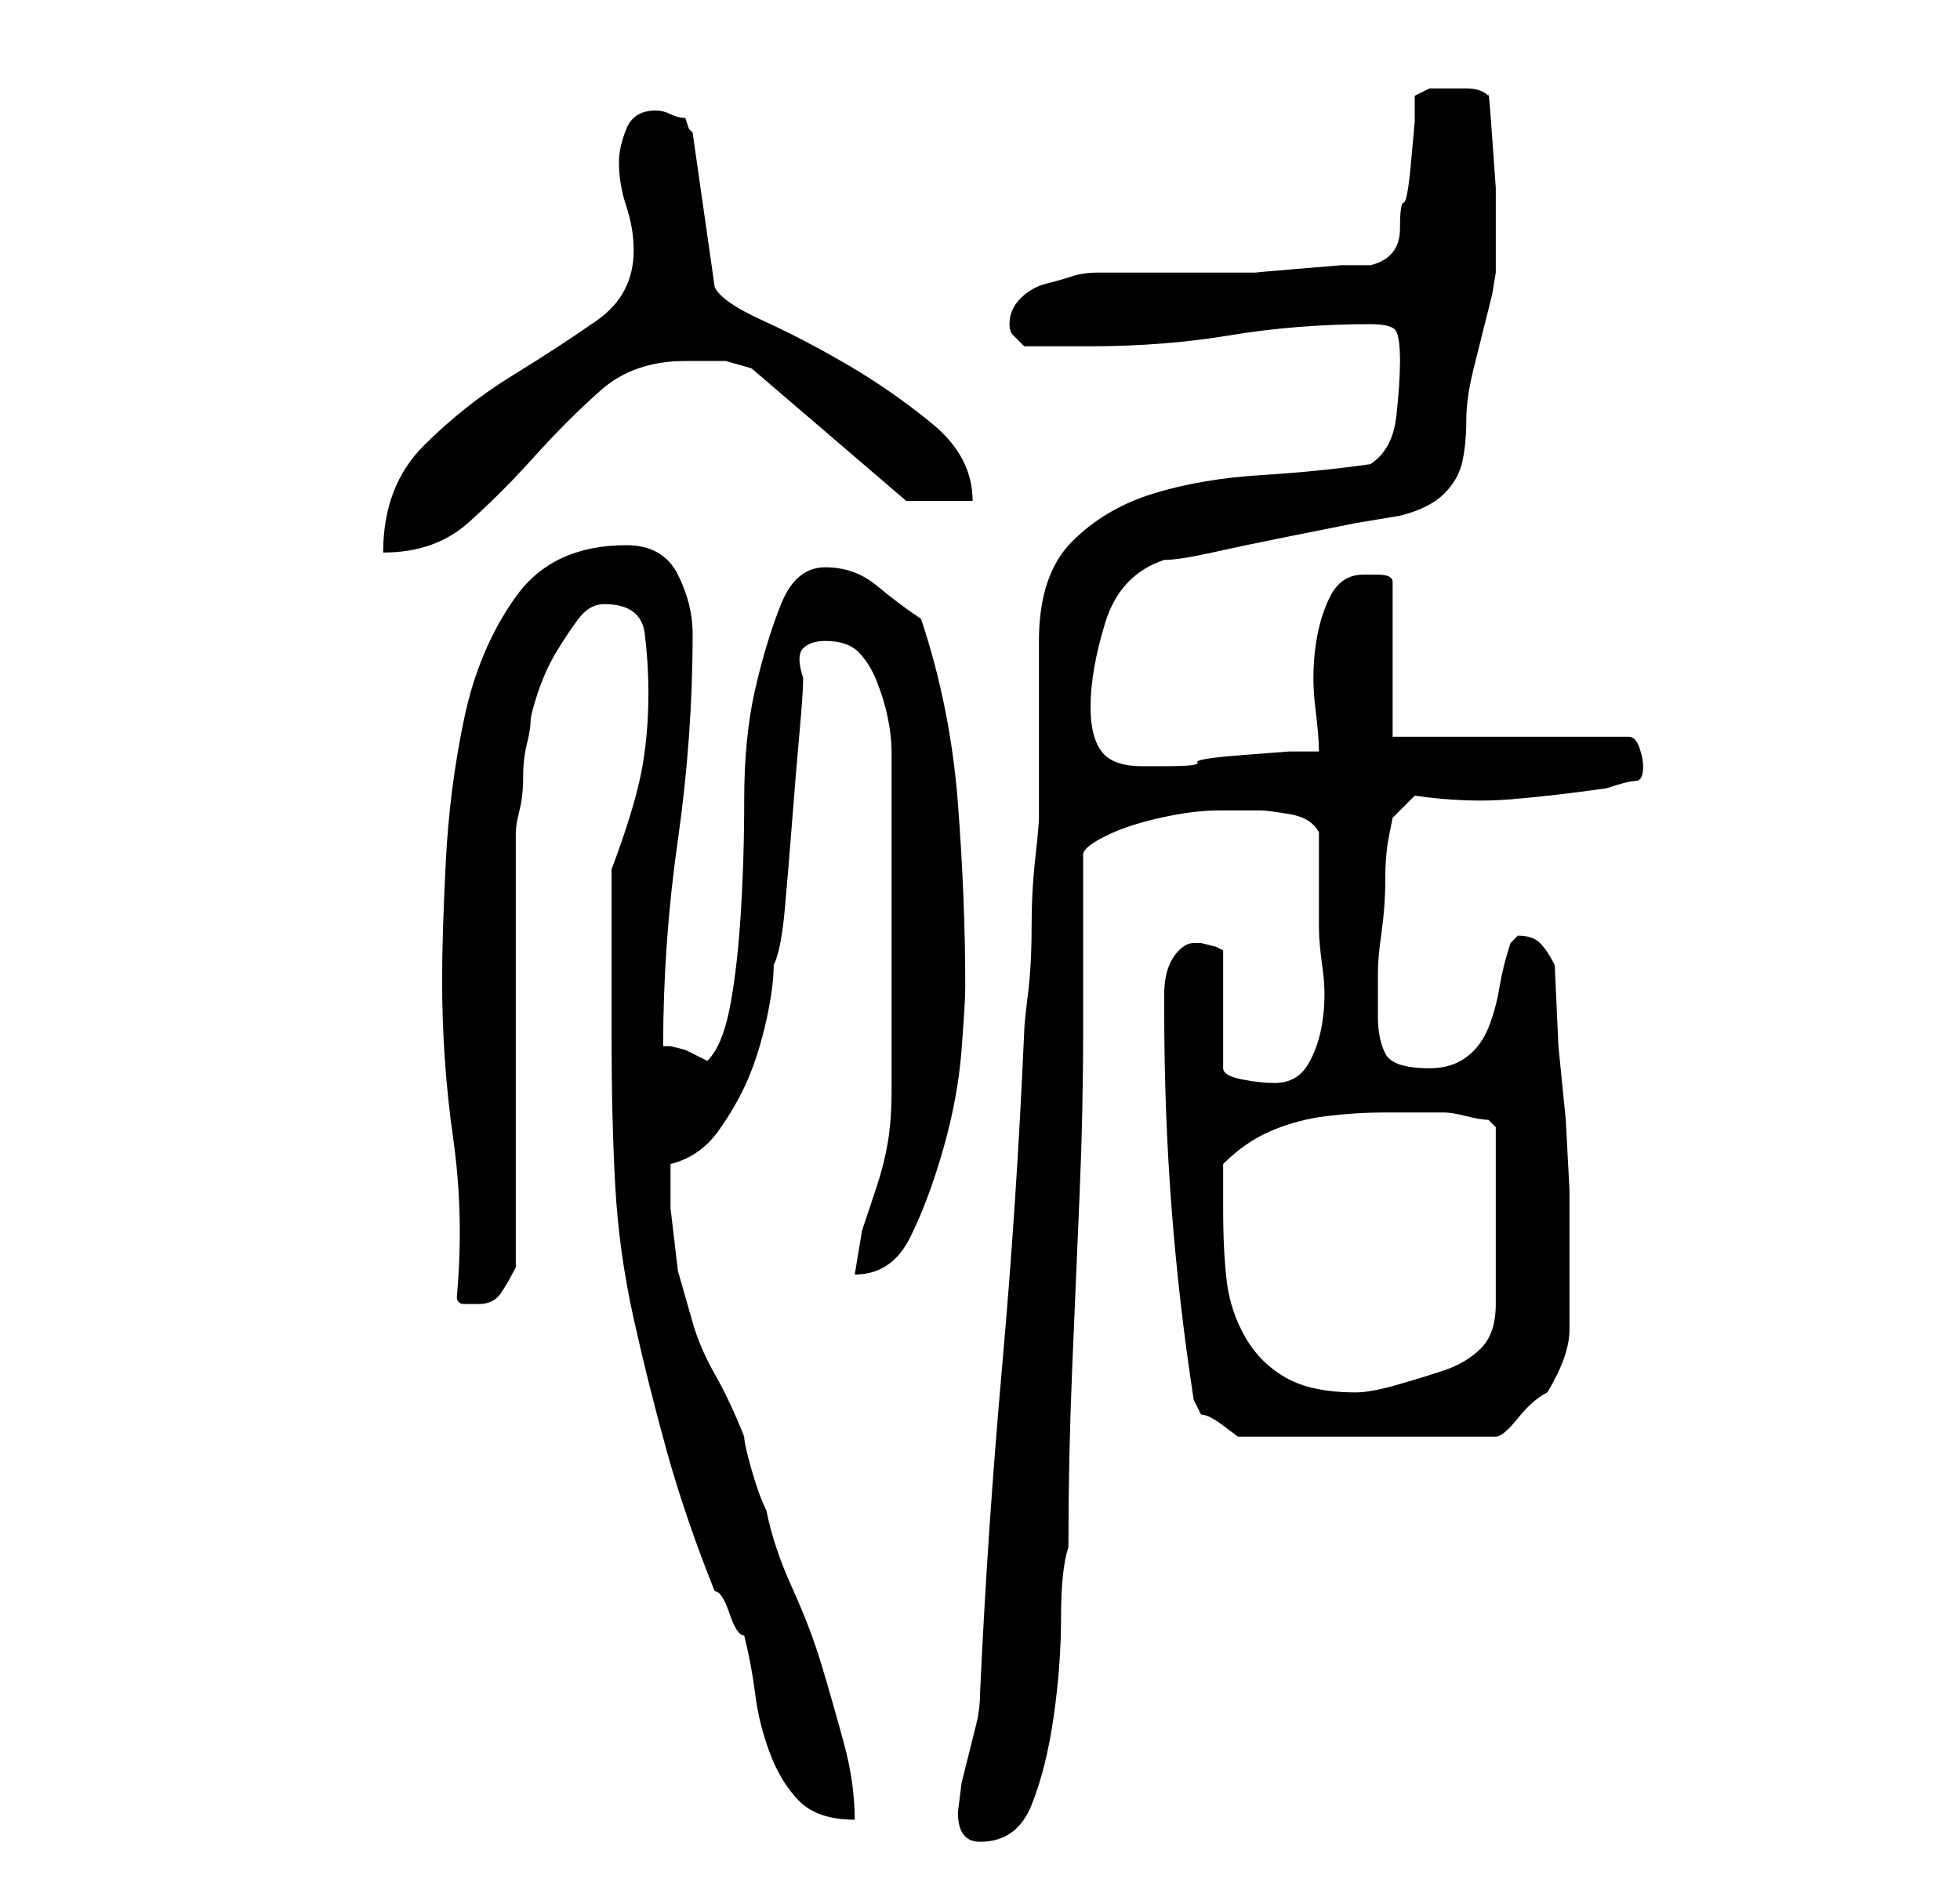 <?xml version="1.0" standalone="no"?>
<!DOCTYPE svg PUBLIC "-//W3C//DTD SVG 1.1//EN" "http://www.w3.org/Graphics/SVG/1.1/DTD/svg11.dtd" >
<svg xmlns="http://www.w3.org/2000/svg" xmlns:xlink="http://www.w3.org/1999/xlink" version="1.1" viewBox="-10 0 266 256">
   <path fill="currentColor"
d="M120 246q0 4 3 4q5 0 7 -5t3 -12t1 -13.5t1 -9.5q0 -12 0.5 -24t1 -23.5t0.5 -23v-23.5q0 -1 3 -2.5t7.5 -2.5t8 -1h4.5h1q1 0 4 0.5t4 2.5v13q0 2 0.5 5.5t0 7t-2 6t-4.5 2.5q-2 0 -4.5 -0.5t-2.5 -1.5v-16l-1 -0.5t-2 -0.5h-1q-1 0 -2 1t-1.5 2.5t-0.5 3.5v2q0 14 1 27
t3 26l1 2q1 0 3 1.5l2 1.5h35q1 0 3 -2.5t4 -3.5q3 -5 3 -8.5v-8.5v-10.5t-0.5 -9.5l-1 -10t-0.5 -11q-1 -2 -2 -3t-3 -1l-1 1q-1 3 -1.5 6t-1.5 5.5t-3 4t-5 1.5q-5 0 -6 -2t-1 -5v-6q0 -2 0.5 -5.5t0.5 -7t0.5 -6l0.5 -2.5l3 -3q7 1 13 0.5t13 -1.5q3 -1 4 -1t1 -2
q0 -1 -0.5 -2.5t-1.5 -1.5h-32v-21q0 -1 -2 -1h-2q-3 0 -4.5 3t-2 7t0 8t0.5 6h-4t-6.5 0.5t-6 1t-4.5 0.5h-3q-4 0 -5.5 -2t-1.5 -6q0 -5 2 -11.5t8 -8.5q2 0 6.5 -1t9.5 -2l10 -2t6 -1q4 -1 6 -3t2.5 -4.5t0.5 -5.5t1 -7l0.5 -2l1 -4l1 -4t0.5 -3v-4.5v-7t-0.5 -7
t-0.5 -5.5q-1 -1 -3 -1h-2h-3t-2 1v3.5t-0.5 5.5t-1 5.5t-0.5 3.5q0 4 -4 5h-4t-6 0.5t-5.5 0.5h-4.5h-3h-6h-5h-3q-2 0 -3.5 0.5t-3.5 1t-3.5 2t-1.5 3.5q0 1 0.5 1.5l1.5 1.5h4h5q10 0 19 -1.5t19 -1.5q3 0 3.5 1t0.5 4t-0.5 7.5t-3.5 6.5q-7 1 -15 1.5t-14.5 2.5t-11 6.5
t-4.5 13.5v5v7v8v4q0 1 -0.5 5.5t-0.5 9.5t-0.5 9t-0.5 5q-1 23 -3 45.5t-3 44.5q0 2 -0.5 4l-1 4l-1 4t-0.5 4zM73 141q0 11 0.5 20t2.5 18t4.5 18t6.5 19q1 0 2 3t2 3q1 4 1.5 8t2 8t4 6.5t7.5 2.5q0 -5 -1.5 -10.5t-3 -10.5t-4 -10.5t-3.5 -10.5q-1 -2 -2 -5.5t-1 -4.5
q-2 -5 -4 -8.5t-3 -7l-2 -7t-1 -8.5v-6q4 -1 6.5 -4.5t4 -7t2.5 -8t1 -7.5q1 -2 1.5 -7.5t1 -12t1 -12t0.5 -7.5q-1 -3 0 -4t3 -1q3 0 4.5 1.5t2.5 4t1.5 5t0.5 4.5v46q0 4 -0.5 7t-1.5 6l-2 6t-1 6q5 0 7.5 -5t4.5 -12t2.5 -13.5t0.5 -8.5q0 -12 -1 -25t-5 -25
q-3 -2 -6 -4.5t-7 -2.5t-6 5t-3.5 11.5t-1.5 15t-0.5 16t-1.5 12.5t-3 7l-1 -0.5l-2 -1t-2 -0.5h-1q0 -14 2 -28t2 -28q0 -4 -2 -8t-7 -4q-10 0 -15 7t-7 16.5t-2.5 19.5t-0.5 16q0 11 1.5 21.5t0.5 21.5q0 1 1 1h2q2 0 3 -1.5t2 -3.5v-11.5v-17.5v-18.5v-11.5q0 -1 0.5 -3
t0.5 -4.5t0.5 -4.5t0.5 -3t1 -4t2.5 -5.5t3 -4.5t3.5 -2q5 0 5.5 4t0.5 8q0 6 -1 11t-4 13v4.5v7.5v7v4zM156 164v-2.5v-3.5q3 -3 6.5 -4.5t7.5 -2t8 -0.5h8q1 0 3 0.5t3 0.5l1 1v24q0 4 -2 6t-5 3t-6.5 2t-5.5 1q-6 0 -9.5 -2t-5.5 -5.5t-2.5 -7.5t-0.5 -10zM76 34
q0 6 -5 9.5t-11.5 7.5t-12 9.5t-5.5 14.5q7 0 11.5 -4t9 -9t9 -9t11.5 -4h5.5t3.5 1l21 18h9q0 -6 -5.5 -10.5t-11.5 -8t-11.5 -6t-6.5 -4.5l-3 -21l-0.5 -0.5t-0.5 -1.5q-1 0 -2 -0.5t-2 -0.5q-3 0 -4 2.5t-1 4.5q0 3 1 6t1 6z" />
</svg>
